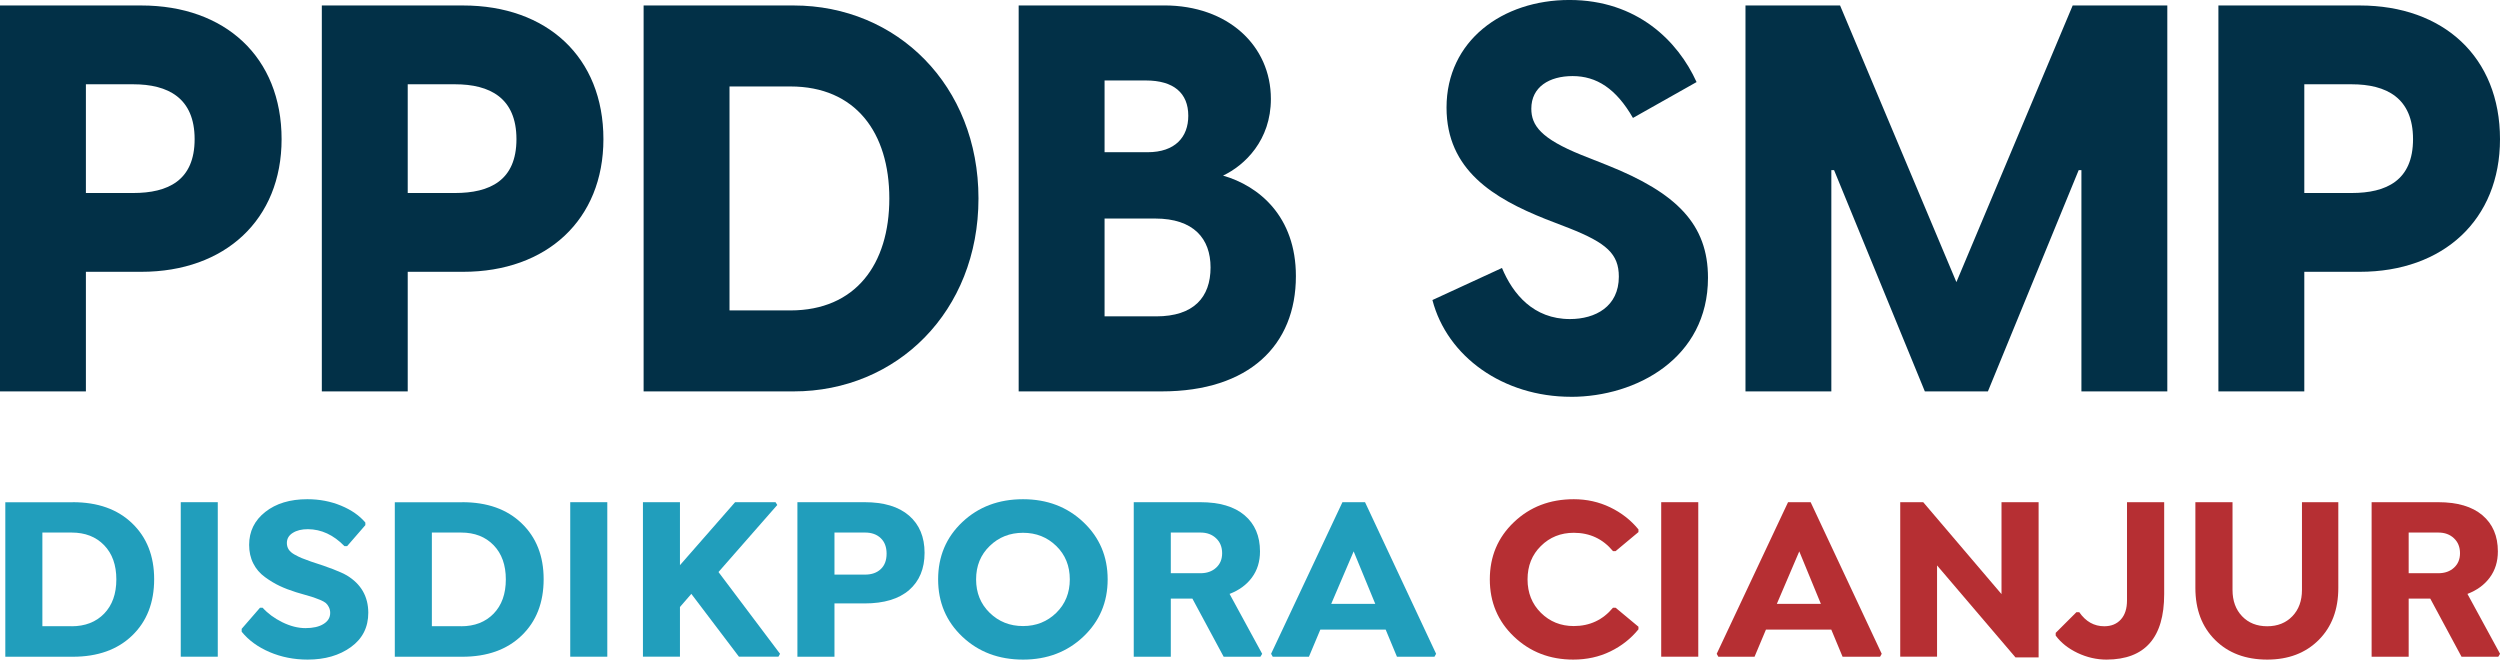 <?xml version="1.0" encoding="UTF-8"?>
<!DOCTYPE svg PUBLIC "-//W3C//DTD SVG 1.1//EN" "http://www.w3.org/Graphics/SVG/1.1/DTD/svg11.dtd">
<!-- Creator: CorelDRAW -->
<svg xmlns="http://www.w3.org/2000/svg" xml:space="preserve" width="33.251mm" height="8.773mm" version="1.1" style="shape-rendering:geometricPrecision; text-rendering:geometricPrecision; image-rendering:optimizeQuality; fill-rule:evenodd; clip-rule:evenodd"
viewBox="0 0 630.7 166.4"
 xmlns:xlink="http://www.w3.org/1999/xlink"
 xmlns:xodm="http://www.corel.com/coreldraw/odm/2003">
 <defs>
  <style type="text/css">
   <![CDATA[
    .fil2 {fill:#B62F33;fill-rule:nonzero}
    .fil0 {fill:#023047;fill-rule:nonzero}
    .fil1 {fill:#219EBC;fill-rule:nonzero}
   ]]>
  </style>
 </defs>
 <g id="Layer_x0020_1">
  <g id="_2922739090992">
   <path class="fil0" d="M-0 98.74l21.67 0 0 -30.17 13.99 0c21.12,0 35.38,-13.16 35.38,-33.46 0,-20.71 -14.26,-33.73 -35.38,-33.73l-35.66 0 0 97.37zm21.67 -50.05l0 -27.43 11.93 0c8.78,0 15.5,3.43 15.5,13.85 0,10.42 -6.72,13.58 -15.5,13.58l-11.93 0z"/>
   <path id="_1" class="fil0" d="M81.19 98.74l21.67 0 0 -30.17 13.99 0c21.12,0 35.38,-13.16 35.38,-33.46 0,-20.71 -14.26,-33.73 -35.38,-33.73l-35.66 0 0 97.37zm21.67 -50.05l0 -27.43 11.93 0c8.78,0 15.5,3.43 15.5,13.85 0,10.42 -6.72,13.58 -15.5,13.58l-11.93 0z"/>
   <path id="_2" class="fil0" d="M162.37 98.74l37.85 0c26.05,0 46.63,-20.16 46.63,-48.68 0,-28.52 -20.57,-48.68 -46.63,-48.68l-37.85 0 0 97.37zm21.67 -20.43l0 -56.5 15.36 0c16.46,0 24.96,11.66 24.96,28.25 0,16.59 -8.5,28.25 -24.96,28.25l-15.36 0z"/>
   <path id="_3" class="fil0" d="M256.99 98.74l36.07 0c22.08,0 33.87,-11.66 33.87,-29.07 0,-15.09 -9.33,-22.77 -18.38,-25.37 5.49,-2.6 12.07,-8.91 12.07,-19.34 0,-13.44 -10.83,-23.59 -26.88,-23.59l-36.75 0 0 97.37zm21.67 -18.92l0 -24.69 12.75 0c9.74,0 13.99,5.07 13.99,12.34 0,7.54 -4.25,12.34 -13.71,12.34l-13.03 0zm0 -41.42l0 -18.1 10.42 0c6.99,0 10.7,3.15 10.7,8.91 0,5.35 -3.29,9.19 -10.28,9.19l-10.83 0z"/>
   <path id="_4" class="fil0" d="M396.33 100.11c16.46,0 34.56,-9.74 34.56,-30.03 0,-13.44 -7.82,-21.39 -25.37,-28.39l-6.58 -2.61c-10.15,-4.11 -12.62,-7.41 -12.62,-11.66 0,-5.49 4.53,-8.23 10.42,-8.23 6.03,0 10.97,3.15 15.22,10.56l16.05 -9.05c-4.66,-10.29 -14.95,-20.71 -32.09,-20.71 -16.87,0 -30.99,10.28 -30.99,27.15 0,15.77 11.93,22.9 24.96,28.11l6.03 2.33c9.32,3.7 12.48,6.45 12.48,12.21 0,7.54 -5.9,10.7 -12.34,10.7 -9.19,0 -14.4,-6.31 -17.14,-12.89l-17.55 8.09c3.7,14.26 17.83,24.41 34.97,24.41z"/>
   <polygon id="_5" class="fil0" points="440.35,98.74 462.01,98.74 462.01,42.92 462.7,42.92 485.6,98.74 501.51,98.74 524.41,42.92 525.1,42.92 525.1,98.74 546.77,98.74 546.77,1.37 522.9,1.37 493.56,71.17 464.21,1.37 440.35,1.37 "/>
   <path id="_6" class="fil0" d="M559.66 98.74l21.67 0 0 -30.17 13.99 0c21.12,0 35.38,-13.16 35.38,-33.46 0,-20.71 -14.26,-33.73 -35.38,-33.73l-35.66 0 0 97.37zm21.67 -50.05l0 -27.43 11.93 0c8.78,0 15.5,3.43 15.5,13.85 0,10.42 -6.72,13.58 -15.5,13.58l-11.93 0z"/>
   <path class="fil1" d="M18.36 126.69c6.29,0 11.29,1.77 14.98,5.33 3.7,3.55 5.55,8.25 5.55,14.09 0,5.92 -1.85,10.66 -5.55,14.22 -3.7,3.57 -8.7,5.35 -14.98,5.35l-17.02 0 0 -38.98 17.02 0zm-0.29 31.3c3.4,0 6.13,-1.06 8.19,-3.17 2.06,-2.12 3.09,-5 3.09,-8.65 0,-3.64 -1.03,-6.52 -3.09,-8.64 -2.06,-2.12 -4.79,-3.18 -8.19,-3.18l-7.38 0 0 23.63 7.38 0z"/>
   <polygon id="_1_0" class="fil1" points="45.6,126.69 54.94,126.69 54.94,165.67 45.6,165.67 "/>
   <path id="_2_1" class="fil1" d="M77.61 166.4c-3.43,0 -6.63,-0.63 -9.58,-1.89 -2.95,-1.26 -5.3,-2.97 -7.06,-5.14l0 -0.73 4.63 -5.33 0.65 0c1.29,1.44 2.94,2.66 4.96,3.66 2.02,0.99 3.97,1.49 5.85,1.49 1.91,0 3.43,-0.34 4.55,-1.04 1.13,-0.69 1.69,-1.62 1.69,-2.79 0,-0.53 -0.11,-1.02 -0.33,-1.46 -0.21,-0.43 -0.47,-0.78 -0.77,-1.04 -0.3,-0.25 -0.79,-0.52 -1.45,-0.8 -0.67,-0.28 -1.22,-0.49 -1.66,-0.63 -0.44,-0.14 -1.14,-0.35 -2.12,-0.63 -0.98,-0.28 -1.73,-0.5 -2.26,-0.66 -1.56,-0.49 -2.95,-1.02 -4.17,-1.6 -1.22,-0.57 -2.46,-1.32 -3.72,-2.24 -1.26,-0.92 -2.24,-2.06 -2.93,-3.44 -0.7,-1.38 -1.04,-2.94 -1.04,-4.67 0,-3.4 1.36,-6.17 4.07,-8.31 2.72,-2.14 6.25,-3.21 10.61,-3.21 3.08,0 5.92,0.55 8.52,1.63 2.6,1.08 4.64,2.5 6.12,4.26l0 0.65 -4.6 5.3 -0.67 0c-2.75,-2.83 -5.83,-4.26 -9.23,-4.28 -1.56,0 -2.83,0.31 -3.82,0.94 -0.99,0.62 -1.48,1.47 -1.48,2.55 0,0.6 0.15,1.15 0.45,1.62 0.31,0.48 0.8,0.91 1.48,1.29 0.69,0.38 1.3,0.68 1.83,0.9 0.54,0.21 1.33,0.5 2.36,0.88 4.4,1.4 7.4,2.56 9,3.48 3.59,2.17 5.4,5.3 5.42,9.41 0,3.67 -1.46,6.56 -4.38,8.67 -2.92,2.11 -6.56,3.16 -10.92,3.16z"/>
   <path id="_3_2" class="fil1" d="M116.62 126.69c6.29,0 11.29,1.77 14.98,5.33 3.7,3.55 5.55,8.25 5.55,14.09 0,5.92 -1.85,10.66 -5.55,14.22 -3.7,3.57 -8.7,5.35 -14.98,5.35l-17.02 0 0 -38.98 17.02 0zm-0.29 31.3c3.4,0 6.13,-1.06 8.19,-3.17 2.06,-2.12 3.09,-5 3.09,-8.65 0,-3.64 -1.03,-6.52 -3.09,-8.64 -2.06,-2.12 -4.79,-3.18 -8.19,-3.18l-7.38 0 0 23.63 7.38 0z"/>
   <polygon id="_4_3" class="fil1" points="143.86,126.69 153.21,126.69 153.21,165.67 143.86,165.67 "/>
   <polygon id="_5_4" class="fil1" points="181.26,144.31 196.79,164.94 196.38,165.67 186.42,165.67 174.41,149.82 171.54,153.13 171.54,165.67 162.2,165.67 162.2,126.69 171.54,126.69 171.54,142.58 185.45,126.69 195.65,126.69 196.09,127.39 "/>
   <path id="_6_5" class="fil1" d="M218.13 126.69c4.85,0 8.58,1.12 11.2,3.38 2.61,2.26 3.92,5.39 3.92,9.39 0,4 -1.3,7.13 -3.89,9.39 -2.6,2.25 -6.34,3.38 -11.23,3.38l-7.61 0 0 13.45 -9.35 0 0 -38.98 16.96 0zm0.12 18.27c1.64,0 2.96,-0.46 3.94,-1.38 0.99,-0.92 1.48,-2.22 1.48,-3.9 0,-1.68 -0.49,-2.98 -1.48,-3.92 -0.98,-0.94 -2.3,-1.41 -3.94,-1.41l-7.73 0 0 10.61 7.73 0z"/>
   <path id="_7" class="fil1" d="M258.09 166.4c-6.12,0 -11.22,-1.92 -15.3,-5.77 -4.08,-3.85 -6.12,-8.67 -6.12,-14.47 0,-5.8 2.04,-10.62 6.11,-14.46 4.07,-3.84 9.17,-5.76 15.31,-5.76 6.07,0 11.15,1.93 15.23,5.79 4.08,3.86 6.12,8.67 6.12,14.43 0,5.76 -2.04,10.57 -6.12,14.44 -4.08,3.87 -9.16,5.8 -15.23,5.8zm-8.41 -11.8c2.28,2.22 5.08,3.34 8.41,3.34 3.32,0 6.11,-1.12 8.39,-3.34 2.27,-2.23 3.41,-5.04 3.41,-8.44 0,-3.4 -1.14,-6.21 -3.41,-8.42 -2.28,-2.22 -5.07,-3.33 -8.39,-3.33 -3.33,0 -6.13,1.11 -8.41,3.33 -2.29,2.21 -3.43,5.02 -3.43,8.42 0,3.4 1.14,6.21 3.43,8.44z"/>
   <path id="_8" class="fil1" d="M310.19 149.82l8.23 15.12 -0.44 0.73 -9.28 0 -7.88 -14.65 -5.45 0 0 14.65 -9.35 0 0 -38.98 16.79 0c4.84,0 8.56,1.09 11.16,3.29 2.6,2.2 3.9,5.24 3.9,9.13 0,2.56 -0.68,4.75 -2.04,6.59 -1.36,1.84 -3.24,3.21 -5.64,4.13zm-14.82 -15.47l0 10.26 7.5 0c1.6,0 2.91,-0.46 3.92,-1.38 1.02,-0.92 1.53,-2.14 1.53,-3.66 0,-1.57 -0.51,-2.83 -1.53,-3.78 -1.01,-0.96 -2.32,-1.44 -3.92,-1.44l-7.5 0z"/>
   <path id="_9" class="fil1" d="M344.37 126.69l17.93 38.25 -0.41 0.73 -9.47 0 -2.84 -6.83 -16.49 0 -2.87 6.83 -9.14 0 -0.41 -0.73 18 -38.25 5.69 0zm-8.53 25.65l11.11 0 -5.45 -13.24 -5.66 13.24z"/>
   <path id="_10" class="fil2" d="M396.91 166.4c-5.92,0 -10.91,-1.93 -14.97,-5.8 -4.06,-3.87 -6.09,-8.68 -6.09,-14.44 0,-5.76 2.02,-10.57 6.08,-14.43 4.05,-3.86 9.08,-5.79 15.1,-5.79 3.28,0 6.34,0.68 9.17,2.04 2.83,1.36 5.21,3.22 7.15,5.58l0 0.67 -5.77 4.81 -0.65 0c-2.56,-3.09 -5.86,-4.63 -9.9,-4.63 -3.28,0 -6.05,1.11 -8.29,3.33 -2.25,2.21 -3.37,5.02 -3.37,8.42 0,3.4 1.12,6.21 3.37,8.44 2.24,2.22 5.01,3.34 8.29,3.34 4.04,0 7.34,-1.55 9.9,-4.63l0.65 0 5.77 4.8 0 0.65c-1.92,2.36 -4.28,4.22 -7.11,5.59 -2.82,1.37 -5.93,2.05 -9.33,2.05z"/>
   <polygon id="_11" class="fil2" points="419.09,126.69 428.44,126.69 428.44,165.67 419.09,165.67 "/>
   <path id="_12" class="fil2" d="M456.79 126.69l17.93 38.25 -0.41 0.73 -9.47 0 -2.84 -6.83 -16.49 0 -2.87 6.83 -9.14 0 -0.41 -0.73 18 -38.25 5.69 0zm-8.53 25.65l11.11 0 -5.45 -13.24 -5.66 13.24z"/>
   <polygon id="_13" class="fil2" points="504.94,126.69 514.3,126.69 514.3,165.85 508.47,165.85 488.68,142.64 488.68,165.67 479.39,165.67 479.39,126.69 485.19,126.69 504.94,149.88 "/>
   <path id="_14" class="fil2" d="M536.6 126.69l9.38 0 0 23.19c0,10.99 -4.85,16.49 -14.53,16.52 -2.52,0 -4.96,-0.56 -7.33,-1.68 -2.36,-1.13 -4.2,-2.59 -5.51,-4.38l0 -0.68 5.22 -5.21 0.73 0c1.64,2.36 3.74,3.54 6.3,3.54 1.76,0 3.16,-0.57 4.19,-1.71 1.04,-1.14 1.55,-2.75 1.55,-4.82l0 -24.77z"/>
   <path id="_15" class="fil2" d="M553.85 126.69l9.37 0 0 22.13c0,2.76 0.81,4.97 2.42,6.65 1.61,1.68 3.72,2.52 6.33,2.52 2.6,0 4.72,-0.84 6.34,-2.52 1.62,-1.68 2.43,-3.89 2.43,-6.65l0 -22.13 9.17 0 0 21.64c0,5.45 -1.65,9.82 -4.95,13.12 -3.3,3.3 -7.63,4.95 -12.98,4.95 -5.45,0 -9.83,-1.65 -13.15,-4.95 -3.32,-3.3 -4.98,-7.67 -4.98,-13.12l0 -21.64z"/>
   <path id="_16" class="fil2" d="M622.48 149.82l8.23 15.12 -0.44 0.73 -9.28 0 -7.88 -14.65 -5.45 0 0 14.65 -9.35 0 0 -38.98 16.79 0c4.84,0 8.56,1.09 11.16,3.29 2.6,2.2 3.9,5.24 3.9,9.13 0,2.56 -0.68,4.75 -2.04,6.59 -1.36,1.84 -3.24,3.21 -5.64,4.13zm-14.82 -15.47l0 10.26 7.5 0c1.6,0 2.91,-0.46 3.92,-1.38 1.02,-0.92 1.53,-2.14 1.53,-3.66 0,-1.57 -0.51,-2.83 -1.53,-3.78 -1.01,-0.96 -2.32,-1.44 -3.92,-1.44l-7.5 0z"/>
  </g>
 </g>
</svg>
